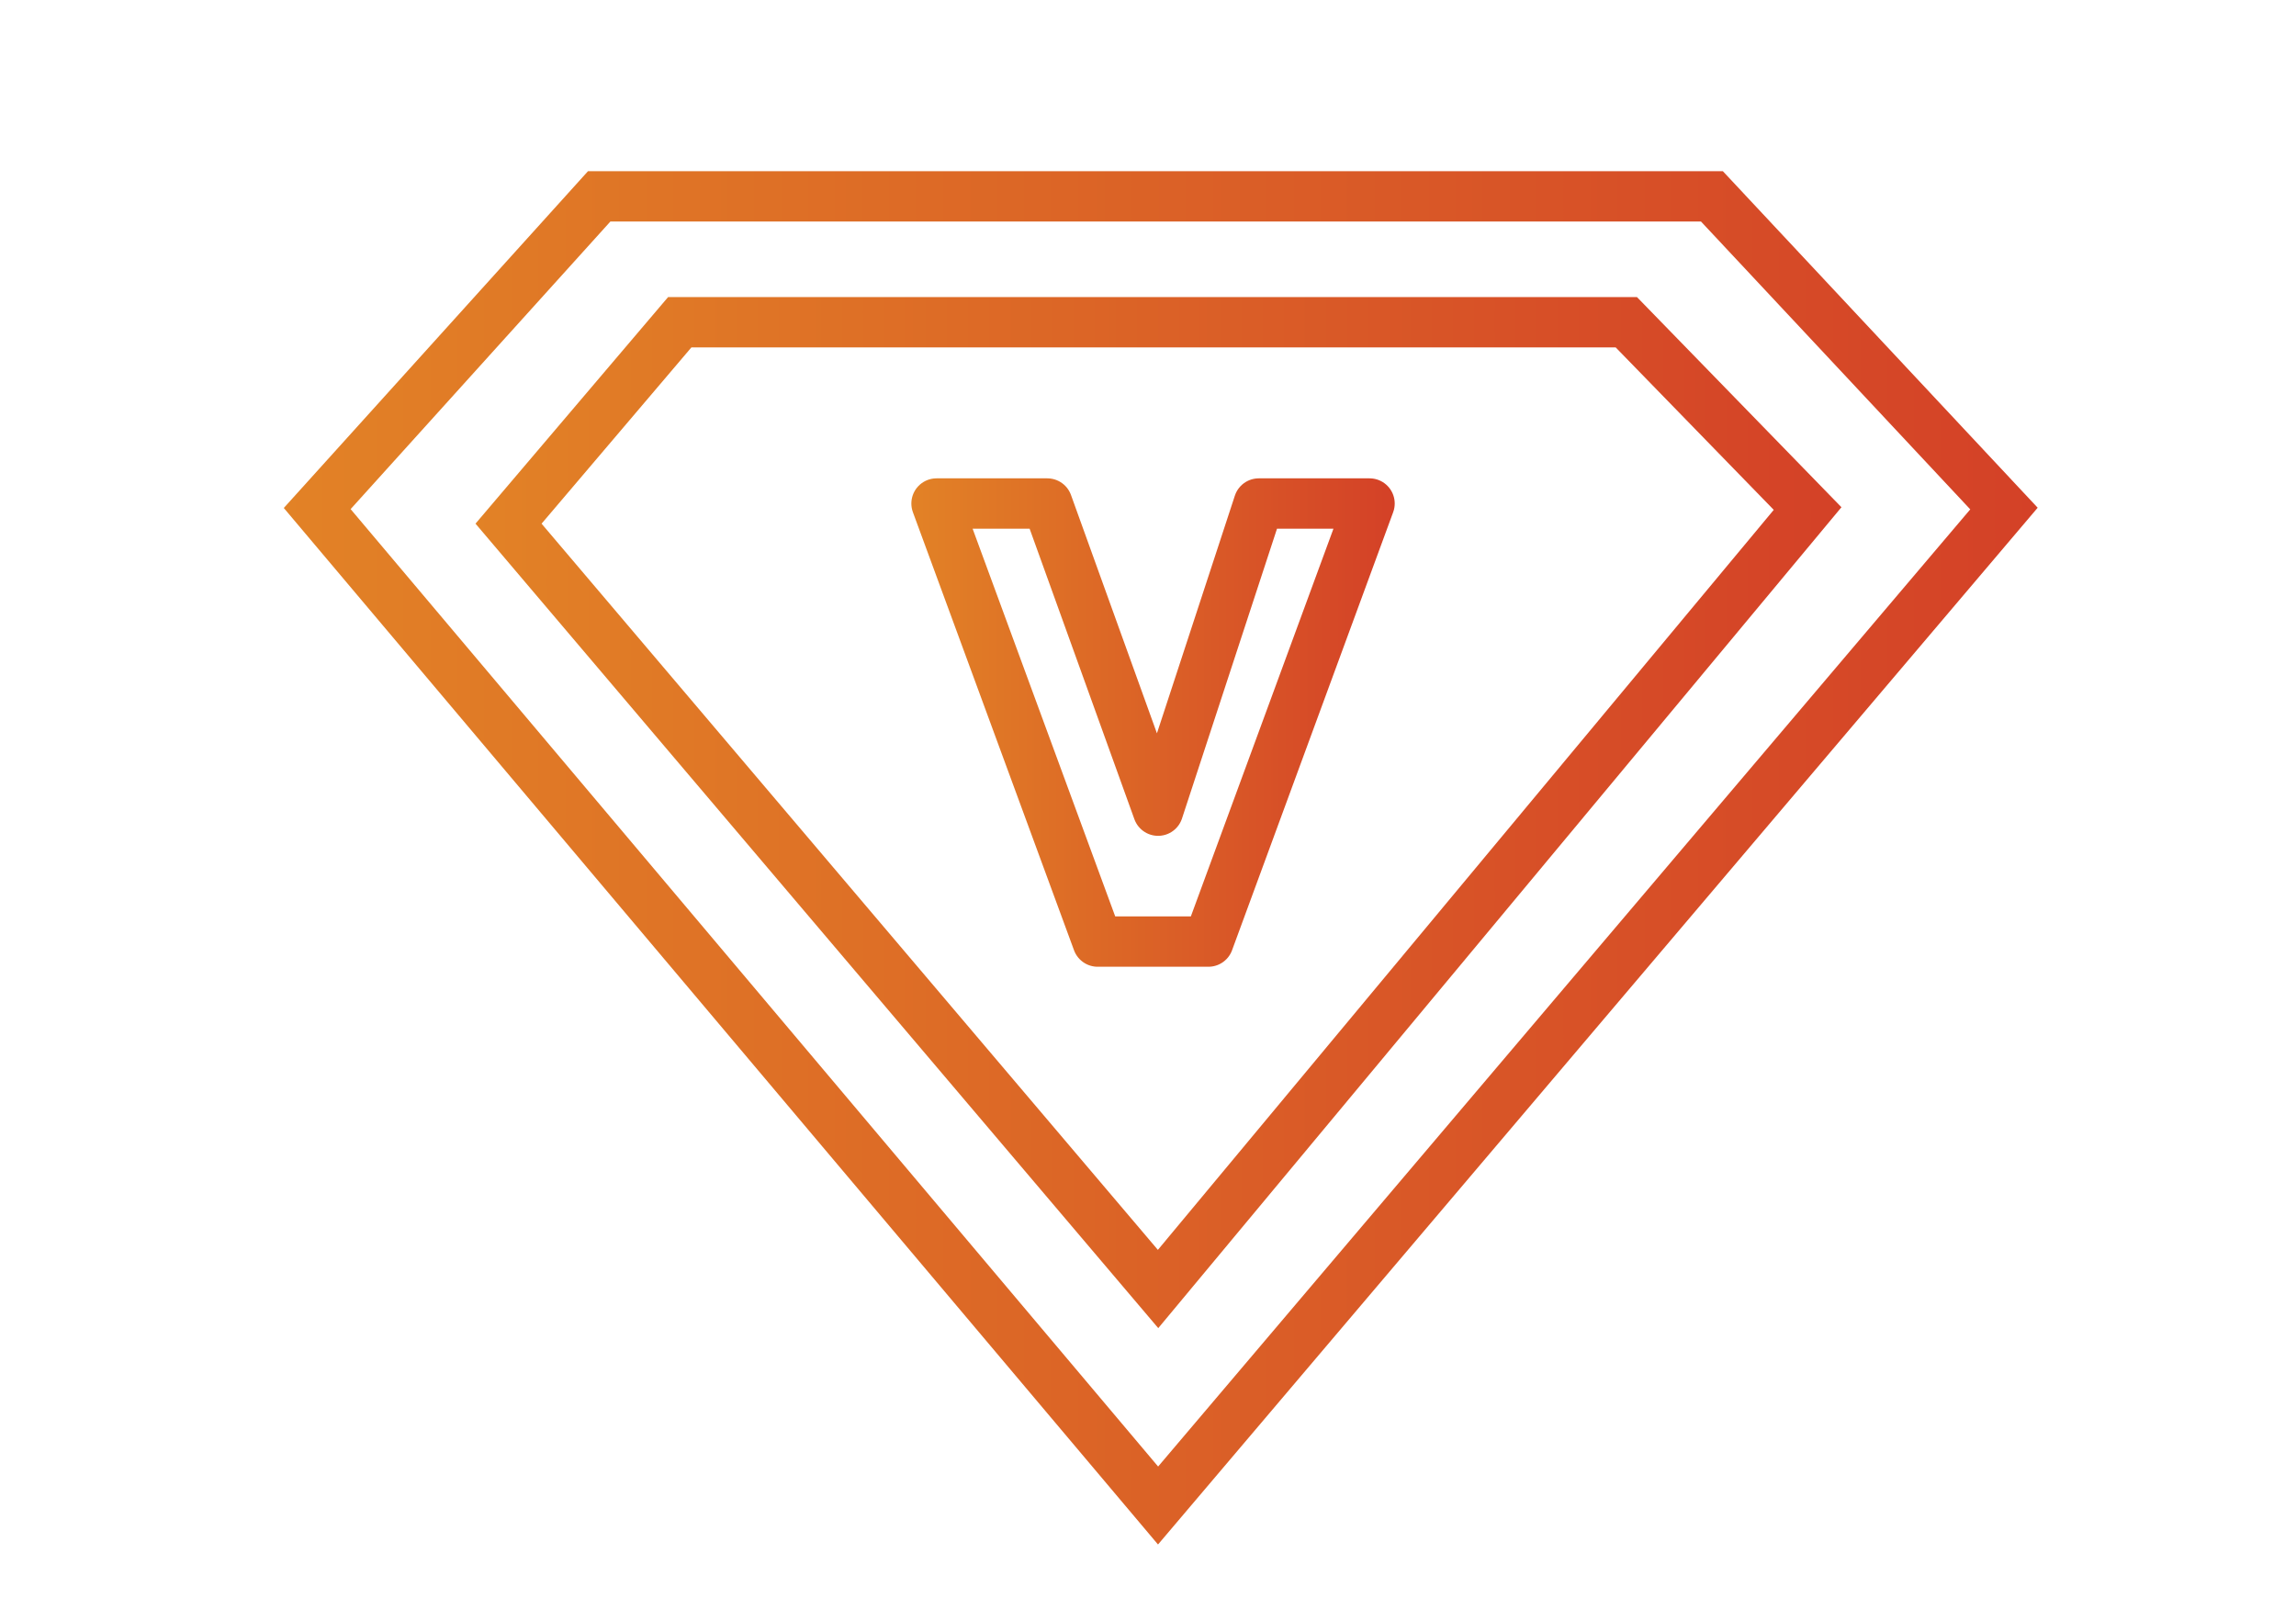 <?xml version="1.0" encoding="utf-8"?>
<!-- Generator: Adobe Illustrator 22.1.0, SVG Export Plug-In . SVG Version: 6.00 Build 0)  -->
<svg version="1.1" id="Layer_1" xmlns="http://www.w3.org/2000/svg" xmlns:xlink="http://www.w3.org/1999/xlink" x="0px" y="0px"
	 viewBox="0 0 45.6 32.2" style="enable-background:new 0 0 45.6 32.2;" xml:space="preserve">
<style type="text/css">
	.st0{fill:none;stroke:url(#SVGID_1_);stroke-miterlimit:10;}
	.st1{fill:none;stroke:url(#SVGID_2_);stroke-miterlimit:10;}
	.st2{fill:none;stroke:url(#SVGID_3_);stroke-linejoin:round;stroke-miterlimit:10;}
</style>
<linearGradient id="SVGID_1_" gradientUnits="userSpaceOnUse" x1="5.608" y1="17.03" x2="40.424" y2="17.03">
	<stop  offset="0" style="stop-color:#E28226"/>
	<stop  offset="1" style="stop-color:#D44127"/>
</linearGradient>
<polygon class="st0" points="6.3,10.1 11.9,3.9 34,3.9 39.8,10.1 23,29.9 "/>
<linearGradient id="SVGID_2_" gradientUnits="userSpaceOnUse" x1="9.402" y1="16.168" x2="36.583" y2="16.168">
	<stop  offset="0" style="stop-color:#E28226"/>
	<stop  offset="1" style="stop-color:#D44127"/>
</linearGradient>
<polygon class="st1" points="10.1,10.4 13.5,6.4 32.3,6.4 35.9,10.1 23,25.6 "/>
<g>
	<linearGradient id="SVGID_3_" gradientUnits="userSpaceOnUse" x1="18.104" y1="14.341" x2="27.669" y2="14.341">
		<stop  offset="0" style="stop-color:#E28226"/>
		<stop  offset="1" style="stop-color:#D44127"/>
	</linearGradient>
	<path class="st2" d="M24,18.7h-2.2L18.6,10h2.2l2.2,6.1l2-6.1h2.2L24,18.7z"/>
</g>
</svg>
